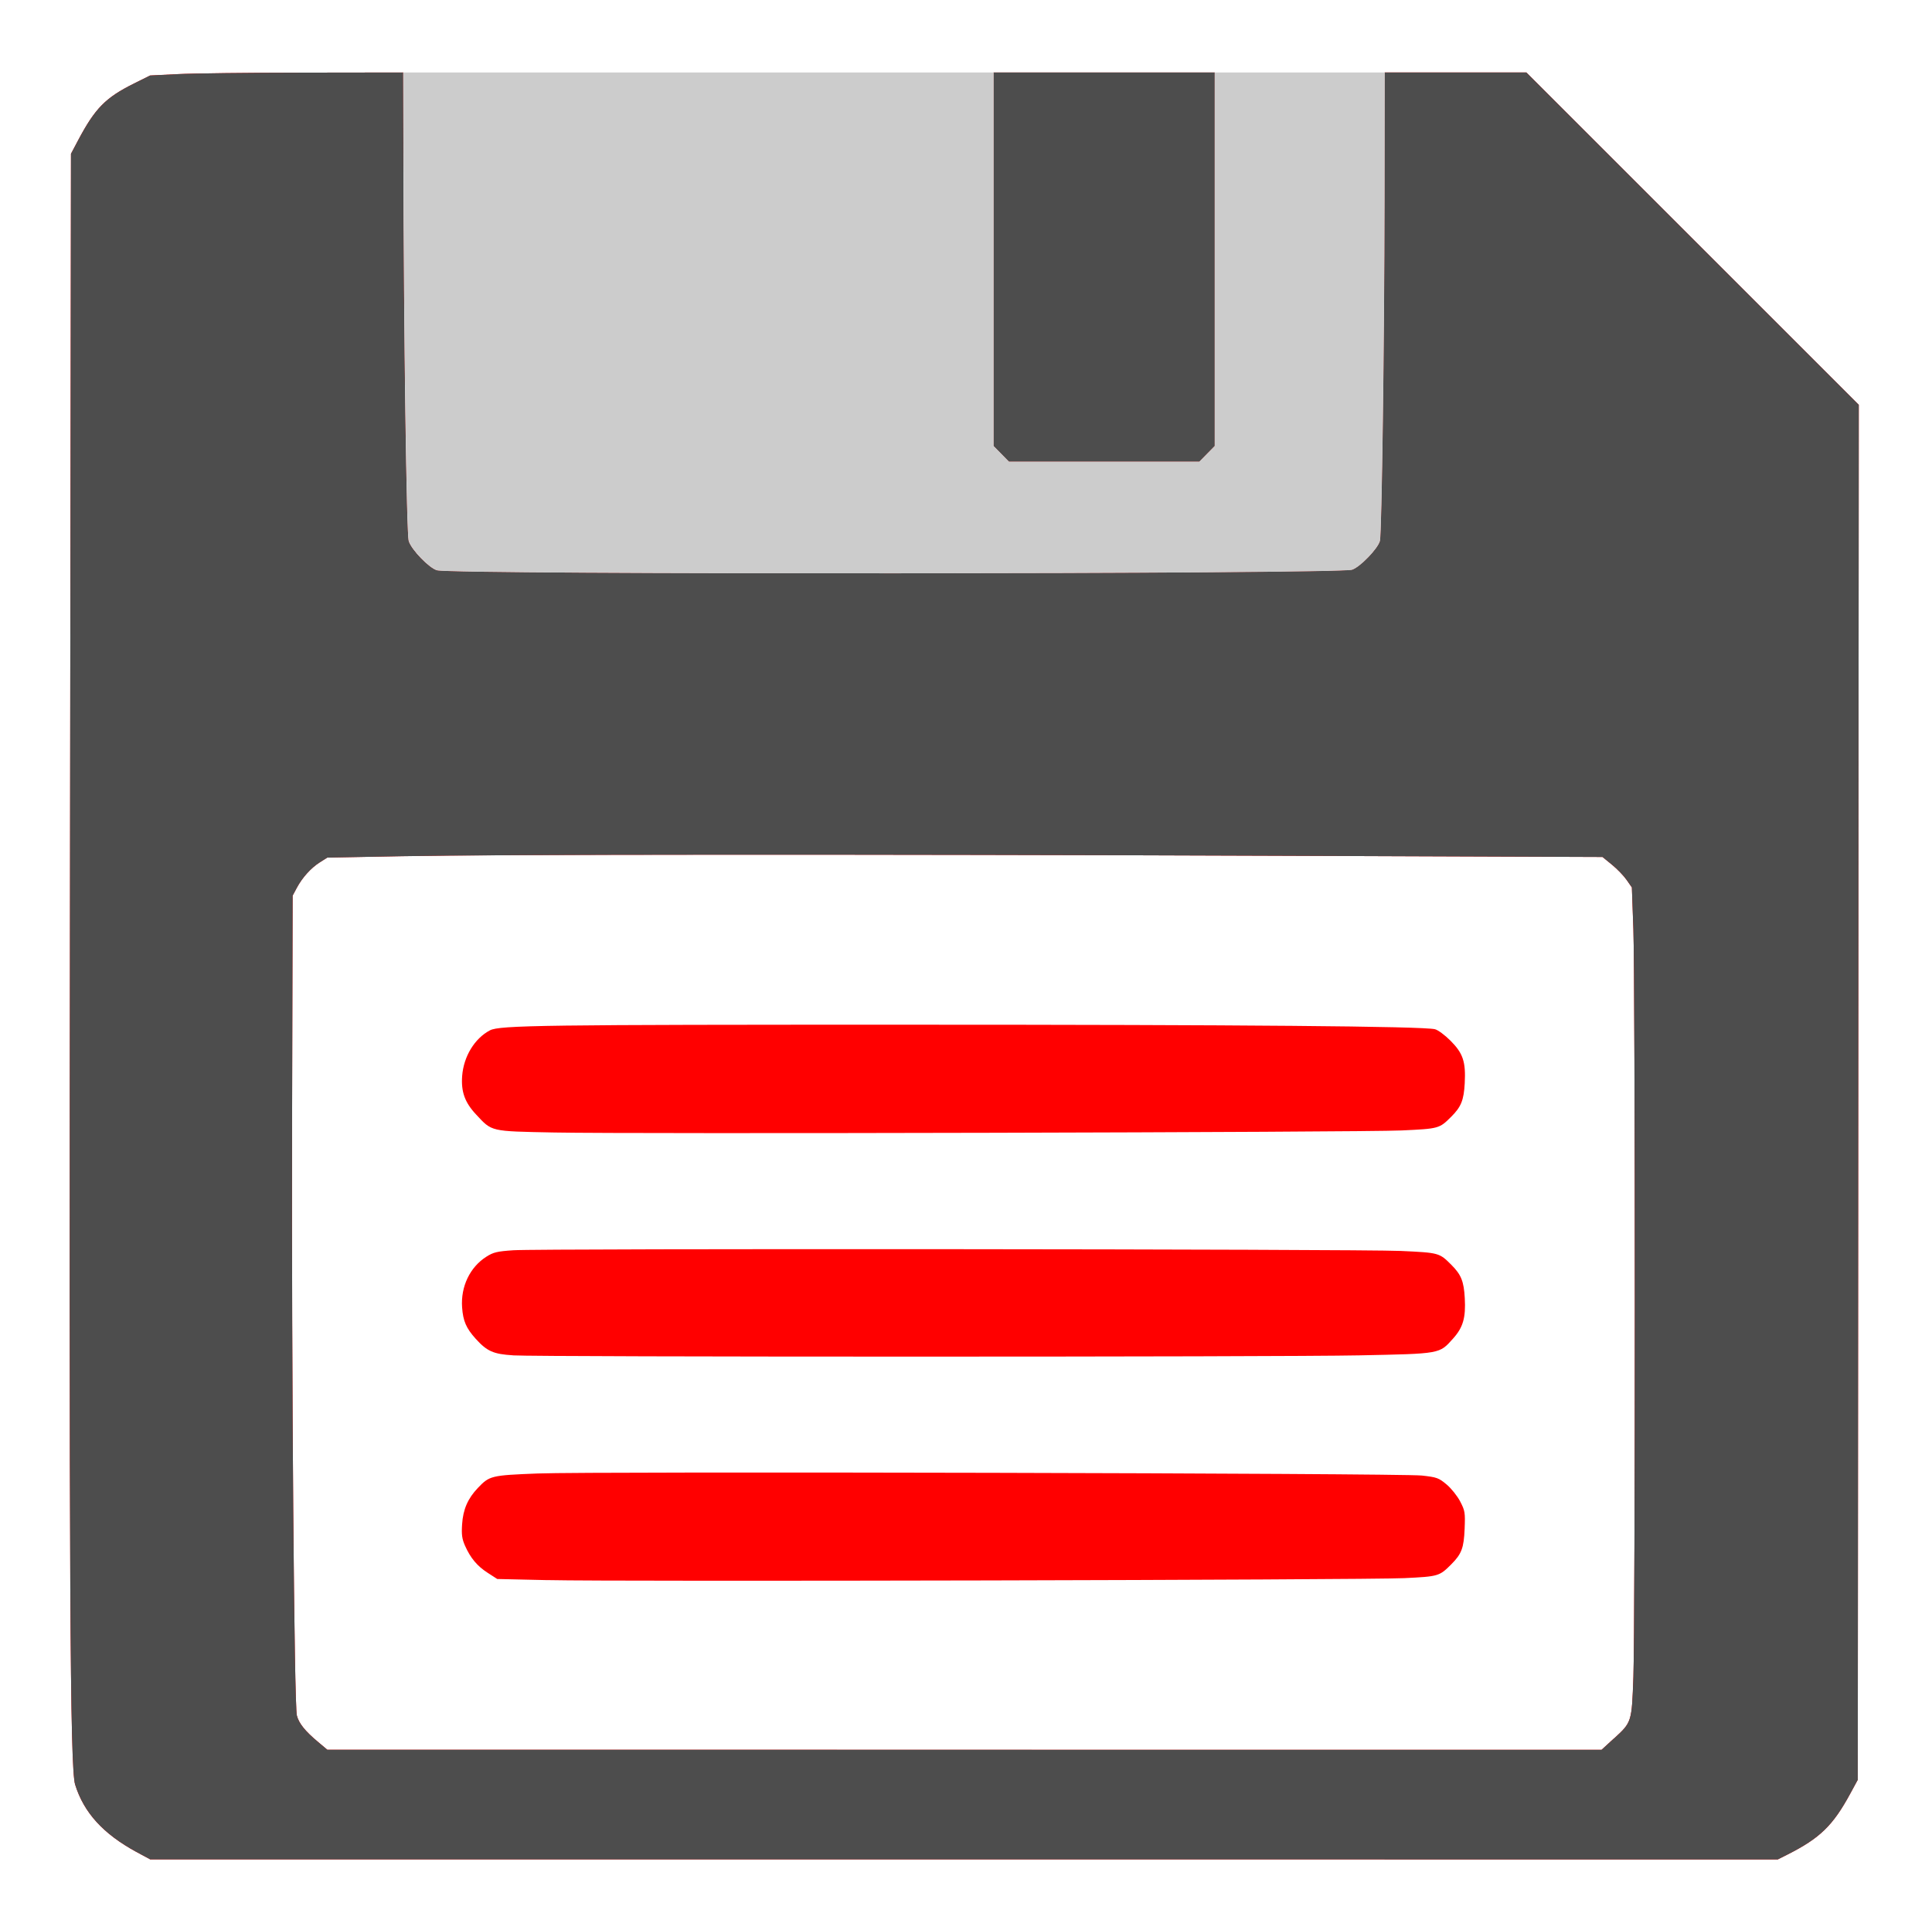 <?xml version="1.0" encoding="UTF-8" standalone="no"?>
<svg
   xmlns:dc="http://purl.org/dc/elements/1.1/"
   xmlns:cc="http://creativecommons.org/ns#"
   xmlns:rdf="http://www.w3.org/1999/02/22-rdf-syntax-ns#"
   xmlns:svg="http://www.w3.org/2000/svg"
   xmlns="http://www.w3.org/2000/svg"
   xmlns:sodipodi="http://sodipodi.sourceforge.net/DTD/sodipodi-0.dtd"
   xmlns:inkscape="http://www.inkscape.org/namespaces/inkscape"
   width="39.245mm"
   height="39.209mm"
   viewBox="0 0 39.245 39.209"
   version="1.1"
   id="svg8"
   inkscape:version="1.0.1 (3bc2e813f5, 2020-09-07)"
   sodipodi:docname="save.svg">
  <defs
     id="defs2" />
  <sodipodi:namedview
     id="base"
     pagecolor="#ffffff"
     bordercolor="#666666"
     borderopacity="1.0"
     inkscape:pageopacity="0.0"
     inkscape:pageshadow="2"
     inkscape:zoom="2"
     inkscape:cx="57.040552"
     inkscape:cy="93.417766"
     inkscape:document-units="mm"
     inkscape:current-layer="layer1"
     inkscape:document-rotation="0"
     showgrid="false"
     inkscape:window-width="1680"
     inkscape:window-height="997"
     inkscape:window-x="-8"
     inkscape:window-y="-8"
     inkscape:window-maximized="1"
     inkscape:snap-bbox="true"
     inkscape:snap-object-midpoints="true"
     inkscape:snap-intersection-paths="true"
     showguides="true"
     inkscape:guide-bbox="true"
     inkscape:snap-smooth-nodes="true"
     inkscape:object-paths="true"
     inkscape:snap-global="true" />
  <g
     inkscape:label="Layer 1"
     inkscape:groupmode="layer"
     id="layer1"
     transform="translate(174.577,-72.027)">
    <g
       id="g1081"
       transform="matrix(0.926,0,0,0.926,-11.502,6.802)">
      <path
         style="fill:#ff0000;stroke-width:0.04"
         d="m -173.115,111.072 c -0.73,-0.398 -1.153,-0.863 -1.344,-1.479 -0.112,-0.36 -0.133,-4.342 -0.111,-20.827 l 0.02,-14.954 0.156,-0.295 c 0.374,-0.706 0.602,-0.937 1.23,-1.249 l 0.349,-0.174 0.601,-0.03 c 0.331,-0.017 1.58,-0.032 2.776,-0.033 l 2.175,-0.003 0.004,1.814 c 0.007,3.931 0.067,8.305 0.117,8.466 0.059,0.193 0.451,0.598 0.622,0.643 0.364,0.096 19.776,0.084 20.072,-0.013 0.176,-0.057 0.571,-0.467 0.612,-0.634 0.041,-0.171 0.097,-4.355 0.101,-7.501 l 0.003,-2.776 h 1.554 1.554 l 3.646,3.646 3.646,3.646 -0.011,15.085 -0.011,15.085 -0.164,0.302 c -0.382,0.704 -0.665,0.978 -1.381,1.34 l -0.209,0.105 -17.852,-5.6e-4 -17.852,-5.6e-4 z m 32.41,-2.486 c 0.395,-0.362 0.393,-0.356 0.429,-1.358 0.041,-1.157 0.041,-15.254 -6.4e-4,-16.407 l -0.033,-0.912 -0.115,-0.165 c -0.063,-0.091 -0.208,-0.241 -0.322,-0.334 l -0.207,-0.169 -7.167,-0.027 c -9.134,-0.034 -17.058,-0.03 -19.162,0.009 l -1.644,0.031 -0.162,0.102 c -0.195,0.123 -0.387,0.335 -0.509,0.564 l -0.09,0.169 -0.012,4.951 c -0.013,5.518 0.045,12.807 0.105,13.039 0.044,0.172 0.181,0.342 0.468,0.582 l 0.2,0.168 13.976,9.2e-4 13.976,9.1e-4 0.268,-0.246 z m -23.39,-3.478 -1.104,-0.025 -0.206,-0.133 c -0.234,-0.15 -0.38,-0.325 -0.501,-0.597 -0.066,-0.15 -0.079,-0.243 -0.064,-0.47 0.021,-0.327 0.125,-0.566 0.346,-0.798 0.255,-0.268 0.291,-0.277 1.309,-0.317 1.212,-0.048 18.922,-0.006 19.398,0.045 0.328,0.036 0.369,0.051 0.541,0.194 0.103,0.086 0.237,0.253 0.3,0.374 0.106,0.204 0.112,0.244 0.098,0.599 -0.017,0.423 -0.066,0.553 -0.293,0.781 -0.261,0.261 -0.28,0.267 -1.03,0.303 -0.842,0.041 -17.246,0.079 -18.795,0.043 z m -0.761,-4.933 c -0.428,-0.026 -0.568,-0.089 -0.816,-0.363 -0.207,-0.229 -0.277,-0.389 -0.298,-0.687 -0.033,-0.458 0.172,-0.885 0.533,-1.114 0.153,-0.097 0.235,-0.117 0.59,-0.141 0.594,-0.041 18.544,-0.027 19.468,0.015 0.839,0.039 0.845,0.04 1.109,0.304 0.216,0.216 0.275,0.362 0.295,0.731 0.024,0.433 -0.037,0.643 -0.258,0.889 -0.304,0.338 -0.259,0.33 -2.057,0.367 -1.784,0.037 -17.974,0.037 -18.565,2.5e-4 z m 0.902,-4.889 c -1.412,-0.028 -1.355,-0.015 -1.711,-0.397 -0.245,-0.262 -0.329,-0.496 -0.304,-0.841 0.032,-0.429 0.272,-0.825 0.609,-1.003 0.212,-0.112 1.166,-0.125 9.204,-0.124 7.284,2e-4 11.254,0.034 11.526,0.099 0.067,0.016 0.219,0.128 0.343,0.253 0.275,0.276 0.336,0.461 0.311,0.935 -0.02,0.369 -0.079,0.516 -0.295,0.731 -0.262,0.262 -0.271,0.264 -1.088,0.302 -0.912,0.042 -16.84,0.08 -18.595,0.045 z m 9.811,-14.89 -0.169,-0.172 v -4.098 -4.098 h 2.426 2.426 v 4.098 4.098 l -0.169,0.172 -0.169,0.172 h -2.088 -2.088 z"
         id="path998" />
      <path
         style="fill:#4d4d4d;stroke-width:0.04"
         d="m -173.115,111.072 c -0.73,-0.398 -1.153,-0.863 -1.344,-1.479 -0.112,-0.36 -0.133,-4.342 -0.111,-20.827 l 0.02,-14.954 0.156,-0.295 c 0.374,-0.706 0.602,-0.937 1.23,-1.249 l 0.349,-0.174 0.601,-0.03 c 0.331,-0.017 1.58,-0.032 2.776,-0.033 l 2.175,-0.003 0.004,1.814 c 0.007,3.931 0.067,8.305 0.117,8.466 0.059,0.193 0.451,0.598 0.622,0.643 0.364,0.096 19.776,0.084 20.072,-0.013 0.176,-0.057 0.571,-0.467 0.612,-0.634 0.041,-0.171 0.097,-4.355 0.101,-7.501 l 0.003,-2.776 h 1.554 1.554 l 3.646,3.646 3.646,3.646 -0.011,15.085 -0.011,15.085 -0.164,0.302 c -0.382,0.704 -0.665,0.978 -1.381,1.34 l -0.209,0.105 -17.852,-5.3e-4 -17.852,-5.3e-4 z m 32.41,-2.486 c 0.395,-0.362 0.393,-0.356 0.429,-1.358 0.041,-1.157 0.041,-15.254 -5.3e-4,-16.407 l -0.033,-0.912 -0.115,-0.165 c -0.063,-0.091 -0.208,-0.241 -0.322,-0.334 l -0.207,-0.169 -7.167,-0.027 c -9.134,-0.034 -17.058,-0.03 -19.162,0.01 l -1.644,0.031 -0.162,0.102 c -0.195,0.123 -0.387,0.335 -0.509,0.564 l -0.09,0.169 -0.012,4.951 c -0.013,5.518 0.045,12.807 0.105,13.039 0.044,0.172 0.181,0.342 0.468,0.582 l 0.2,0.168 13.976,7.9e-4 13.976,7.9e-4 0.268,-0.246 z m -13.438,-28.191 -0.169,-0.172 V 76.125 72.027 h 2.426 2.426 v 4.098 4.098 l -0.169,0.172 -0.169,0.172 h -2.088 -2.088 z"
         id="path998-7"
         sodipodi:nodetypes="csccsscsccccsscccccccccsscccccscccccccccccccscccccccccccccccccc" />
      <path
         style="fill:#cccccc;fill-opacity:1;stroke:none;stroke-width:0.231"
         d="m -167.261,72.028 0.004,1.814 c 0.007,3.931 0.067,8.305 0.116,8.466 0.059,0.193 0.451,0.597 0.622,0.643 0.364,0.096 19.776,0.084 20.072,-0.012 0.176,-0.057 0.571,-0.467 0.611,-0.634 0.041,-0.171 0.098,-4.355 0.101,-7.5 l 0.003,-2.777 h -3.729 v 4.098 4.097 l -0.169,0.172 -0.168,0.172 h -2.088 -2.088 l -0.168,-0.172 -0.169,-0.172 v -4.097 -4.098 z"
         id="path1068" />
    </g>
  </g>
</svg>
